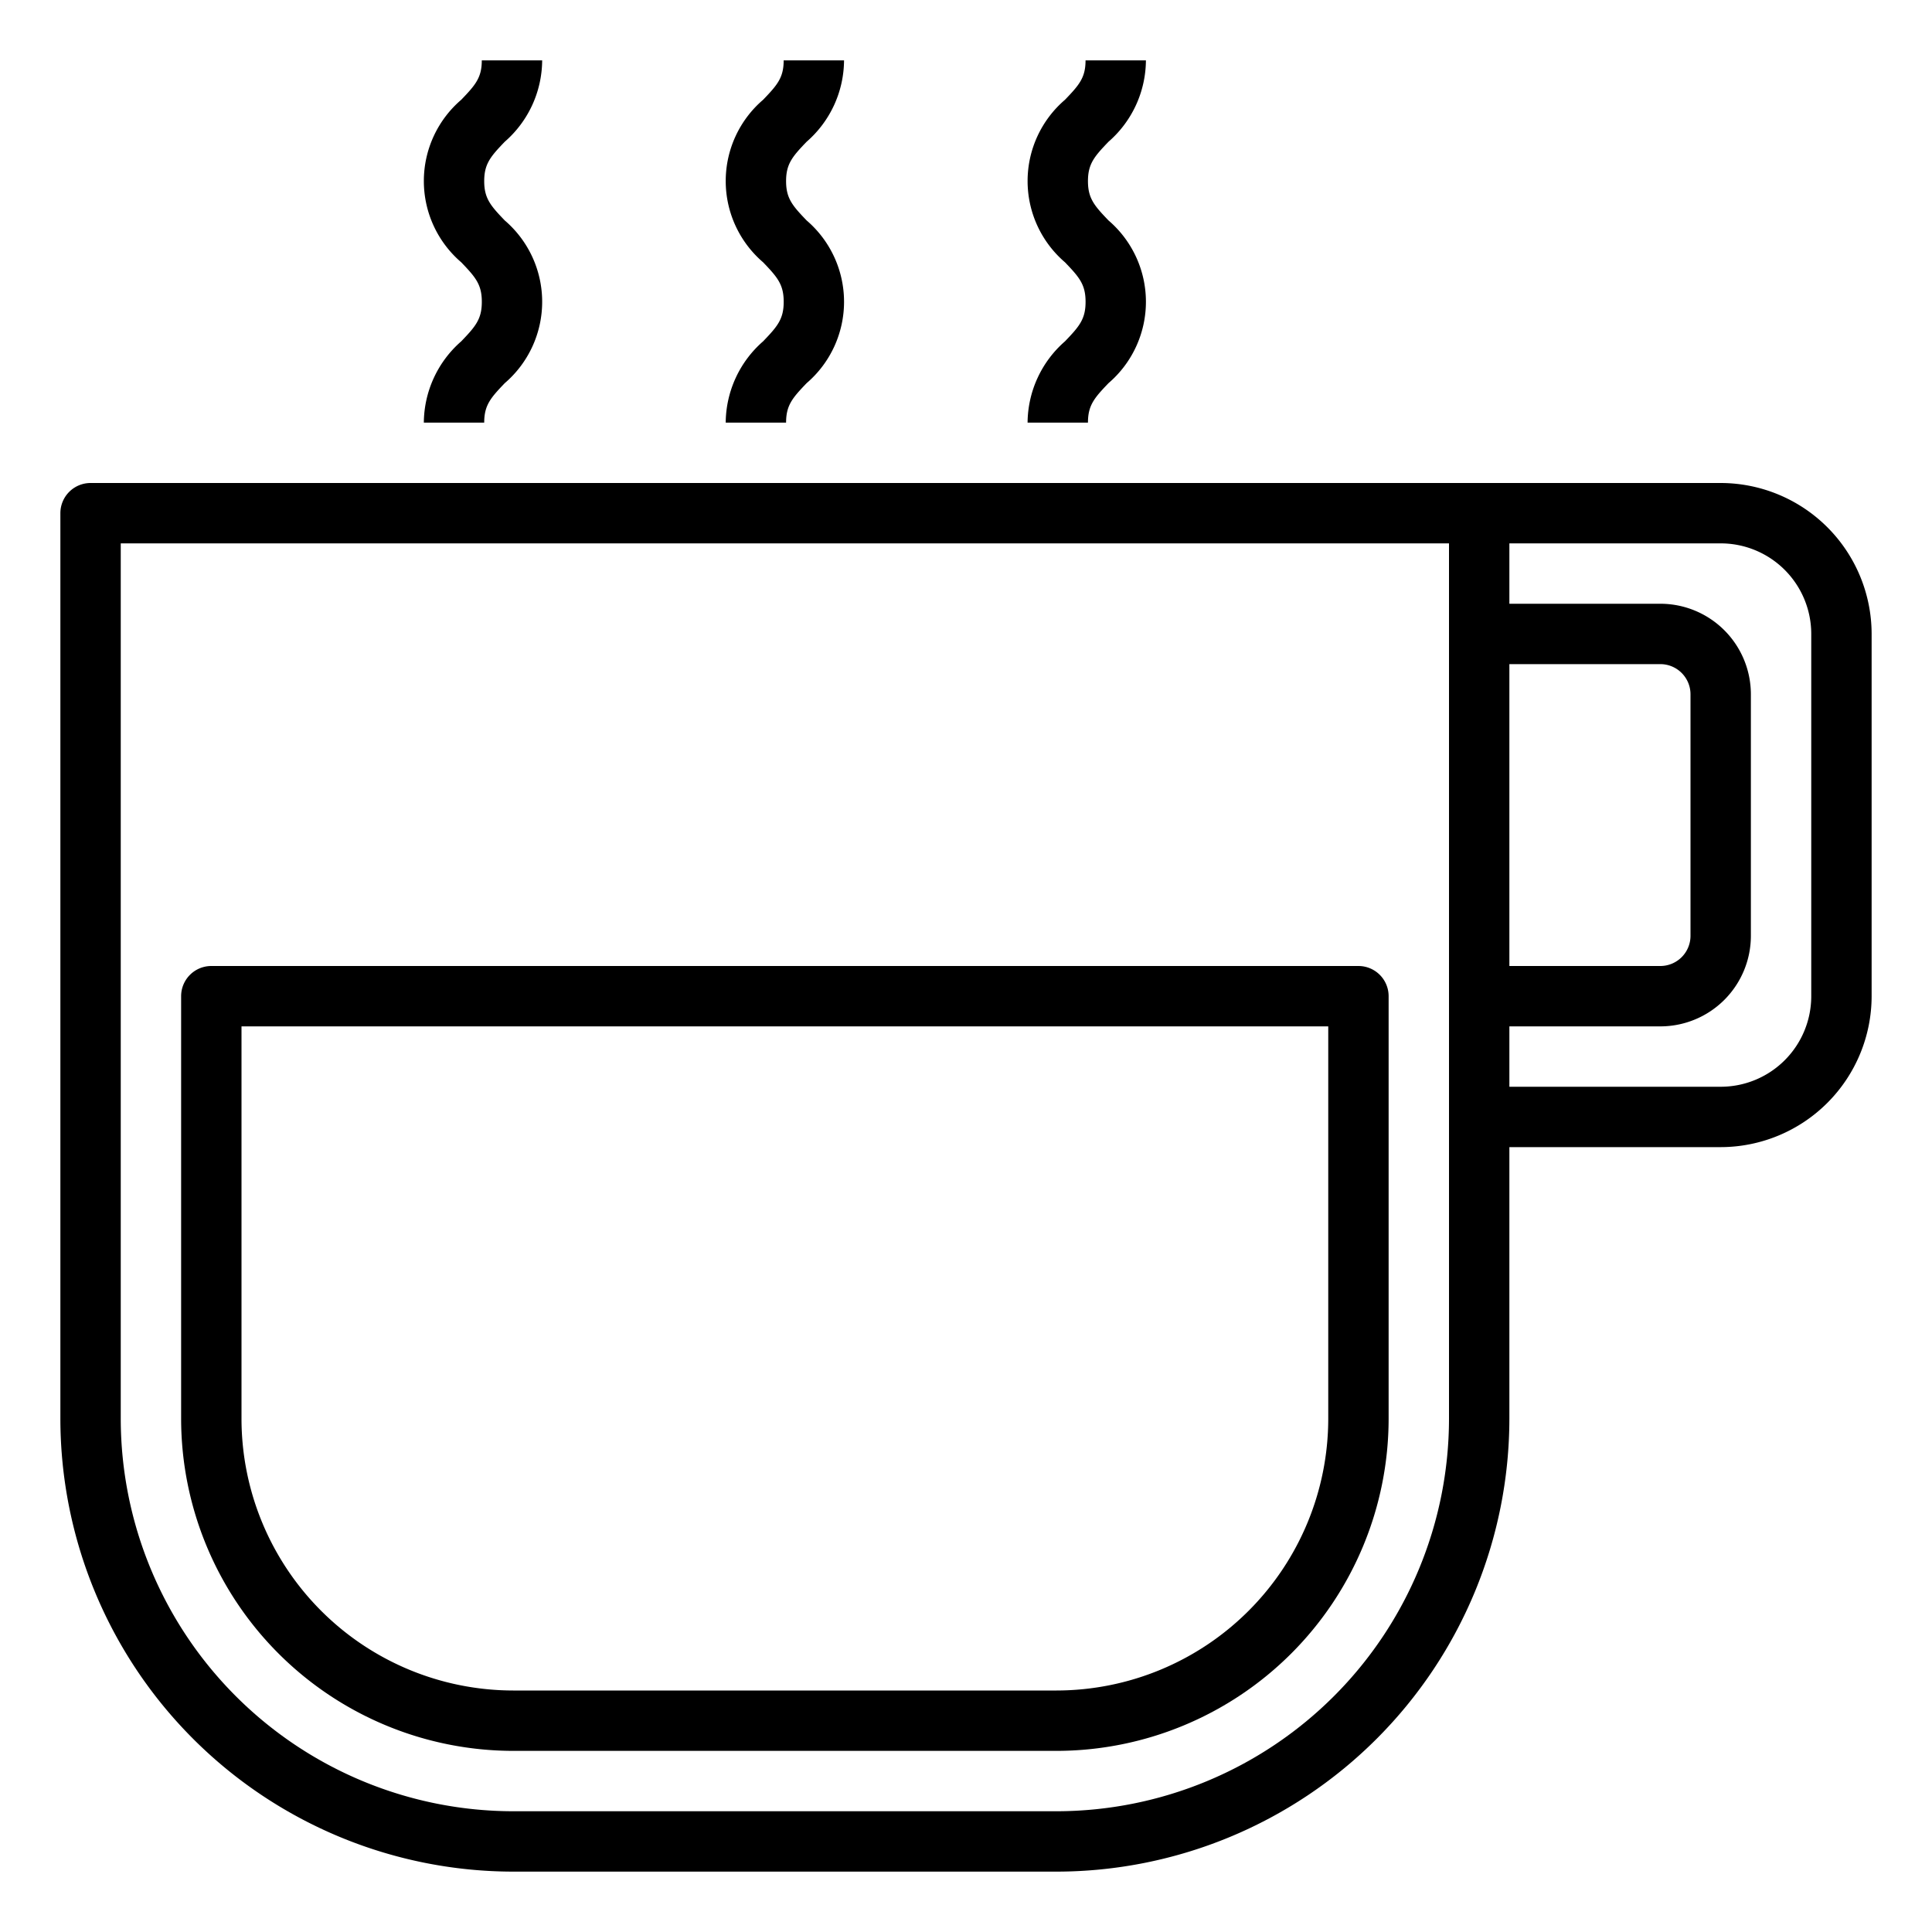 <svg xmlns="http://www.w3.org/2000/svg" viewBox="0 0 64 64" x="0px" y="0px"><title>Hot Coffee </title><g data-name="Hot Coffee"><path d="M45,32H7a1,1,0,0,0-1,1V47A11.013,11.013,0,0,0,17,58H35A11.013,11.013,0,0,0,46,47V33A1,1,0,0,0,45,32ZM44,47a9.011,9.011,0,0,1-9,9H17a9.011,9.011,0,0,1-9-9V34H44Z"></path><path d="M24.04,14h2c0-.574.209-.816.682-1.309a3.549,3.549,0,0,0,0-5.387C26.249,6.812,26.04,6.57,26.04,6s.209-.814.681-1.305A3.6,3.6,0,0,0,27.96,2h-2c0,.572-.209.814-.681,1.305a3.545,3.545,0,0,0,0,5.384c.473.493.682.734.682,1.309s-.209.816-.682,1.309A3.608,3.608,0,0,0,24.04,14Z"></path><path d="M14.04,14h2c0-.574.209-.816.682-1.309a3.549,3.549,0,0,0,0-5.387C16.249,6.812,16.04,6.57,16.04,6s.209-.814.681-1.305A3.6,3.6,0,0,0,17.96,2h-2c0,.572-.209.814-.681,1.305a3.545,3.545,0,0,0,0,5.384c.473.493.682.734.682,1.309s-.209.816-.682,1.309A3.608,3.608,0,0,0,14.04,14Z"></path><path d="M34.04,14h2c0-.574.209-.816.682-1.309a3.549,3.549,0,0,0,0-5.387C36.249,6.812,36.04,6.57,36.04,6s.209-.814.681-1.305A3.6,3.6,0,0,0,37.96,2h-2c0,.572-.209.814-.681,1.305a3.545,3.545,0,0,0,0,5.384c.473.493.682.734.682,1.309s-.209.816-.682,1.309A3.608,3.608,0,0,0,34.04,14Z"></path><path d="M57,16H3a1,1,0,0,0-1,1V47A15.017,15.017,0,0,0,17,62H35A15.017,15.017,0,0,0,50,47V38h7a5.006,5.006,0,0,0,5-5V21A5.006,5.006,0,0,0,57,16Zm-7,6h5a1,1,0,0,1,1,1v8a1,1,0,0,1-1,1H50ZM48,47A13.015,13.015,0,0,1,35,60H17A13.015,13.015,0,0,1,4,47V18H48ZM60,33a3,3,0,0,1-3,3H50V34h5a3,3,0,0,0,3-3V23a3,3,0,0,0-3-3H50V18h7a3,3,0,0,1,3,3Z"></path></g></svg>